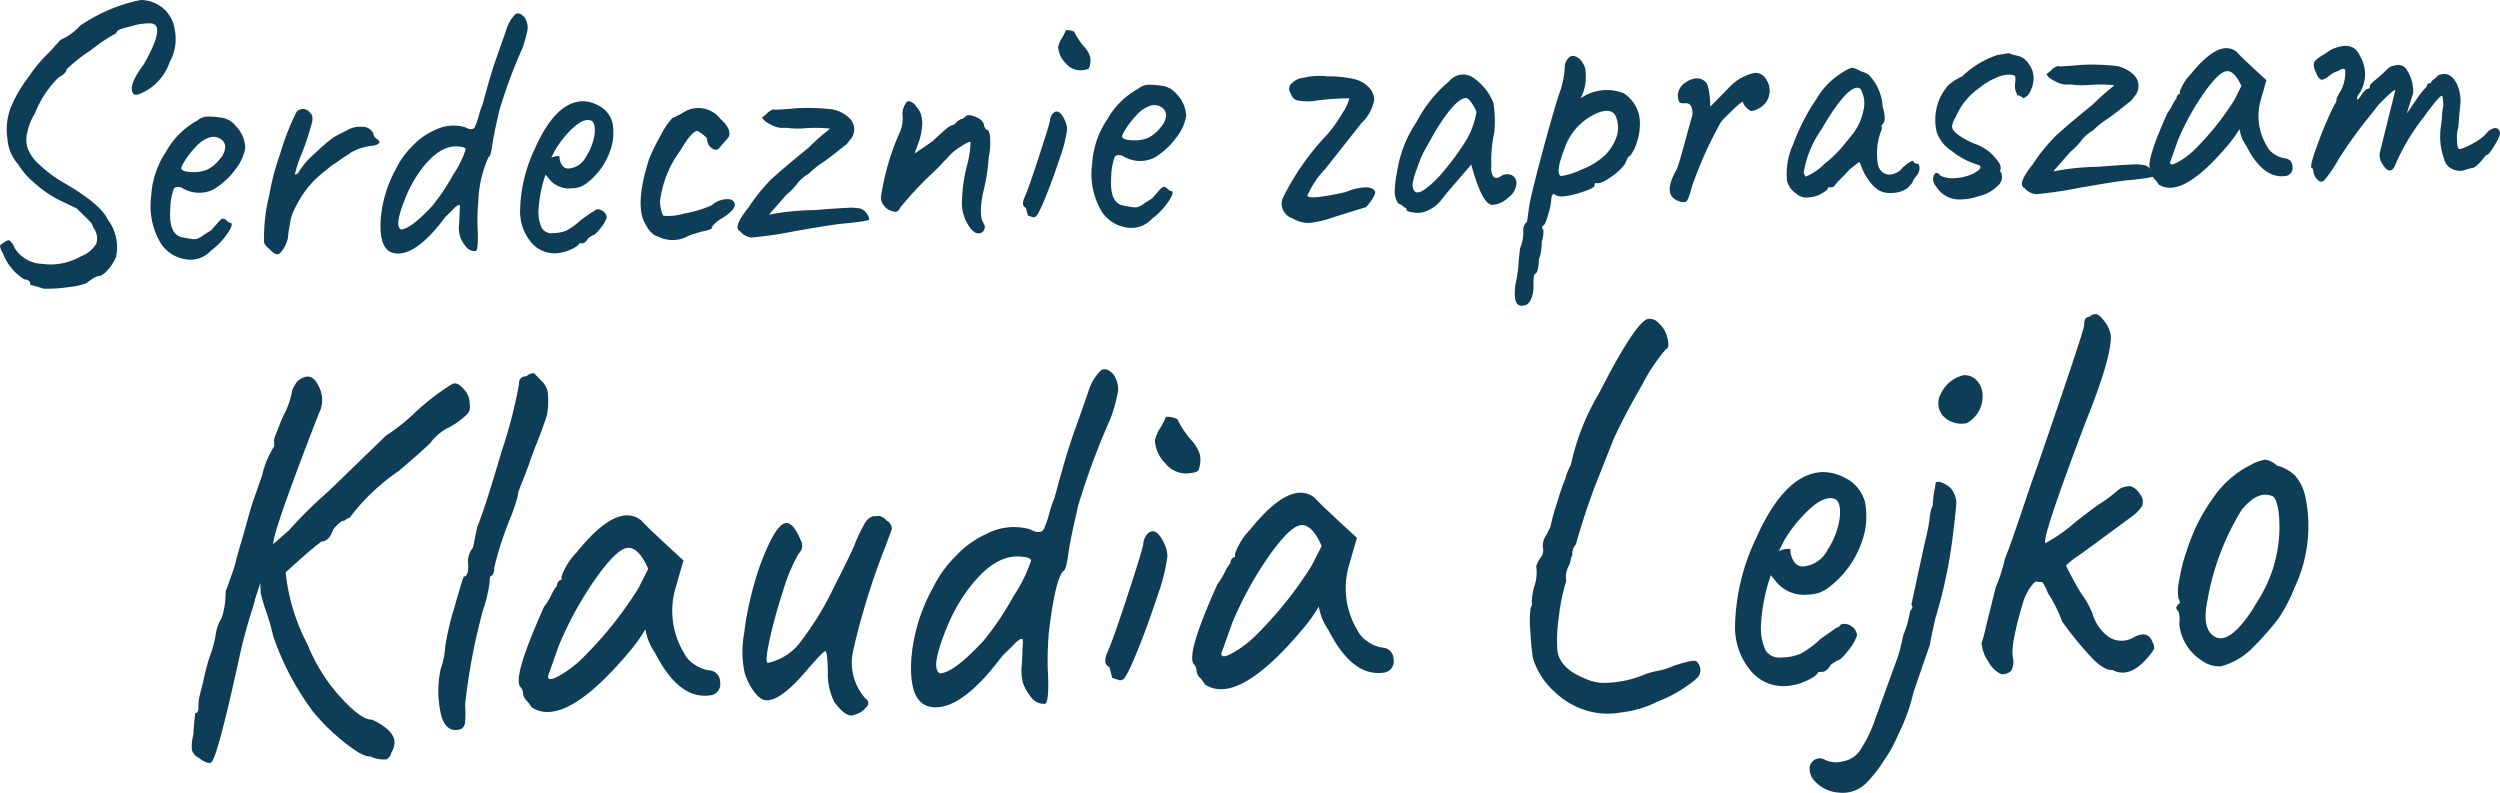 <svg xmlns="http://www.w3.org/2000/svg" width="156.298" height="49.562" viewBox="0 0 156.298 49.562"><defs><style>.a{fill:#0e3d57;}</style></defs><g transform="translate(-732 -593.562)"><g transform="translate(732 643.123)"><path class="a" d="M8.788-49.562a2.215,2.215,0,0,1,1.41.516,2.131,2.131,0,0,1,.724,1.331,2.946,2.946,0,0,1-.32,2.049,3.251,3.251,0,0,1-1.961,2.009c-.142.037-.243.025-.3-.037q-.385-.467.649-1.845,1.384-2.445.476-2.559a3.518,3.518,0,0,0-1.193.16c-.636.149-.95.265-.948.344l-.082.123a10.465,10.465,0,0,0-1.563,1.048,10.293,10.293,0,0,0-1.513,1.191c-.025.176-.184.341-.481.495a6.377,6.377,0,0,0-1.5,2.258,3.65,3.65,0,0,0-.479,1.2,1.728,1.728,0,0,0,.035,1.019,2.553,2.553,0,0,0,.7.972,8.034,8.034,0,0,0,1.441,1.091Q6.3-36.813,6.747-35.82a2.857,2.857,0,0,1,.51,2.309,2.85,2.85,0,0,1-.513.821c-.235.272-.44.4-.612.393a1.32,1.32,0,0,0-.395.193c-.132.092-.24.171-.324.238a3.463,3.463,0,0,1-1.019.239,9.238,9.238,0,0,1-1.648.116l-.871-.259a.2.2,0,0,0-.051-.214.465.465,0,0,0-.306-.109A3.343,3.343,0,0,1,.169-33.751,1.026,1.026,0,0,1,0-34.19c.013-.056.1-.126.252-.211.154-.117.271-.158.352-.121a1.029,1.029,0,0,1,.305.457,2.107,2.107,0,0,0,1.719,1,3.817,3.817,0,0,0,2.425-.466,1.952,1.952,0,0,0,.964-.788,1.1,1.1,0,0,0-.185-1.013.741.741,0,0,0-.207-.376c-.267-.28-.551-.557-.847-.835-.322-.15-.7-.328-1.13-.538a6.756,6.756,0,0,1-1.438-.995,4.625,4.625,0,0,1-1.066-1.2,2.652,2.652,0,0,1-.68-1.62A3.829,3.829,0,0,1,.7-42.909a8.569,8.569,0,0,1,1.082-1.835A8.952,8.952,0,0,1,3.09-46.3l.666-.741a1.382,1.382,0,0,1,.232-.128A3.417,3.417,0,0,0,5-47.946a10.282,10.282,0,0,1,3.789-1.615"/><path class="a" d="M13.007-38.982a2.315,2.315,0,0,0,.725-.624,1.24,1.24,0,0,0,.352-.768.615.615,0,0,0-.319-.516.812.812,0,0,0-.715-.06,2.037,2.037,0,0,0-.822.579,5.639,5.639,0,0,0-.683.875c-.178.285-.244.452-.2.5q.093.189.7.193a2.131,2.131,0,0,0,.964-.177m.1,3.871a.259.259,0,0,1,.063-.039.087.087,0,0,0,.041-.025c.023-.017.033-.033.032-.048.1-.1.219-.236.365-.409s.252-.261.325-.263a.333.333,0,0,1,.229.112,1.154,1.154,0,0,0,.169.139c.23-.008.2.2-.077.627A4.5,4.5,0,0,1,13.2-33.9a1.739,1.739,0,0,1-1.611.547,2.246,2.246,0,0,1-1.534-.992,4.566,4.566,0,0,1-.6-2.978,5.542,5.542,0,0,1,.942-2.778,4.914,4.914,0,0,1,1.943-1.925,1.078,1.078,0,0,1,.551-.246,5.046,5.046,0,0,1,.877.055,1.394,1.394,0,0,1,.98.542,2.028,2.028,0,0,1,.586,1.372,3.011,3.011,0,0,1-.624,1.34,4.626,4.626,0,0,1-1.362,1.245,2.016,2.016,0,0,1-1.968-.1q-.394-.153-.525.089a3.876,3.876,0,0,0-.208,1.207q-.12,1.661.773,1.8c.058.015.145.031.261.052s.191.033.228.04a1.683,1.683,0,0,0,.185.017.589.589,0,0,0,.215-.019,1.145,1.145,0,0,0,.329-.166c.1-.075.185-.131.24-.164.115-.069.189-.115.224-.14"/><path class="a" d="M17.721-34.009q-.215.344-.387.35c-.115,0-.292-.119-.53-.367a.965.965,0,0,1-.293-.35,10.992,10.992,0,0,1,.329-3.009,14.592,14.592,0,0,1,.671-2.54,15.588,15.588,0,0,1,1.032-2.649.542.542,0,0,1,.845.067c.148.123.186.337.108.644a18.684,18.684,0,0,1-.636,1.928,5.615,5.615,0,0,0-.421,1.3.392.392,0,0,0,.191-.1,5.128,5.128,0,0,1,1.112-1.285,10.376,10.376,0,0,1,1.124-.962c.152-.092.319-.182.5-.268s.279-.138.308-.154a1.573,1.573,0,0,1,.994-.226.726.726,0,0,1,.673.409.433.433,0,0,0,.272.374l.114.141c0,.143-.181.234-.554.27a3.41,3.41,0,0,0-1.236.413,3.018,3.018,0,0,1-.35.241,4,4,0,0,0-.358.24c-.064.049-.172.125-.328.226a3.718,3.718,0,0,0-.348.252c-.076.067-.178.15-.305.25s-.234.192-.325.275-.189.174-.3.274A6.5,6.5,0,0,0,18.423-36.5a2.408,2.408,0,0,0-.282.886,5.792,5.792,0,0,0-.132.879,2.134,2.134,0,0,1-.288.729"/><path class="a" d="M29.115-40.221c0-.1-.144-.155-.418-.178q-1.257-.148-2.513,1.644a7.524,7.524,0,0,0-.853,1.611q-.7,1.727-.259,1.928.6-.021,1.939-1.457a13.186,13.186,0,0,0,1.335-1.987,6.329,6.329,0,0,0,.769-1.561m.779,3.331a13.6,13.6,0,0,0-.025,1.8c.028.814-.024,1.223-.151,1.228a.712.712,0,0,1-.616-.315,2.16,2.16,0,0,1-.344-.612,2.183,2.183,0,0,1-.051-.837l.05-1.106a.186.186,0,0,1-.087-.009c-.014-.007-.061.019-.138.078a1.1,1.1,0,0,0-.179.161,2.835,2.835,0,0,1-.217.223c-.106.1-.2.191-.284.274q-1.816,2.436-3.117,2.287-1.061-.108-.934-2.126a7.749,7.749,0,0,1,.95-3.15,5.2,5.2,0,0,1,1.02-1.426,4.278,4.278,0,0,1,1.36-.982,2.612,2.612,0,0,1,1.937-.209c.364.2.586.157.663-.119a4.168,4.168,0,0,0,.2-.6,5.159,5.159,0,0,1,.237-.69q.5-1.888.892-2.993t.611-1.735a2.143,2.143,0,0,1,.561-.93c.162-.1.347-.036.558.2a1.173,1.173,0,0,1,.2.714,6.99,6.99,0,0,1-.347,1.259,31.875,31.875,0,0,0-1.443,3.91q-.018.12-.18.81c-.1.459-.191.914-.254,1.364s-.139.676-.226.678a7.442,7.442,0,0,0-.639,2.852"/><path class="a" d="M34.978-39.771a.943.943,0,0,0,.169.547.457.457,0,0,0,.4.2,1.348,1.348,0,0,0,1.1-.757,3.454,3.454,0,0,0,.526-1.385Q37.241-41.813,37-42q-.526-.269-1.445.7a6.477,6.477,0,0,0-.826,1.084l-.265.512A1.1,1.1,0,0,1,34.8-39.8c.114-.013.173,0,.174.029m-.867,1.133a8.013,8.013,0,0,0-.442,2.293,2.27,2.27,0,0,0,.22,1.059.718.718,0,0,0,.7.3,2.239,2.239,0,0,0,.826-.159,4.154,4.154,0,0,0,.906-.667l.716-.5a.235.235,0,0,0,.17-.125.443.443,0,0,1,.455.057.5.5,0,0,1,.274.423,2.021,2.021,0,0,1-.367.634c-.223.3-.389.454-.505.474a3.051,3.051,0,0,0-.315.2h.022c-.124.2-.249.3-.379.3l-.172,0c-.054.13-.239.263-.559.4a2.5,2.5,0,0,1-.911.223,1.892,1.892,0,0,1-1.589-.749,3.011,3.011,0,0,1-.64-1.983,9.375,9.375,0,0,1,.929-3.82q1.284-2.9,2.967-2.954a2.078,2.078,0,0,1,.935.232,1.689,1.689,0,0,1,.944,1.119,3.363,3.363,0,0,1,0,1.224,4.312,4.312,0,0,1-1.682,2.6,1.479,1.479,0,0,1-.856.267,1.591,1.591,0,0,1-1.488-.668Z"/><path class="a" d="M44.479-35.246l-.342.107a4.254,4.254,0,0,0-.662.177,3.243,3.243,0,0,0-.7.277,2.05,2.05,0,0,1-1.645-.088.708.708,0,0,1-.352-.2,1.34,1.34,0,0,1-.36-.469q-.816-1.17.181-4.227a12.229,12.229,0,0,1,.738-1.476,4.108,4.108,0,0,1,.709-1.042,4.952,4.952,0,0,0,.786-.411,1.742,1.742,0,0,1,2.195.453q.691.624.555,1.085c0,.032-.037.089-.114.172s-.232.263-.466.542c-.111.165-.263.189-.461.077a.7.7,0,0,1-.333-.6c-.036-.11-.234-.28-.6-.508-.244.009-.6.413-1.062,1.211a6.707,6.707,0,0,0-1.24,2.9,1.5,1.5,0,0,0,0,.683,1.218,1.218,0,0,0,.169.511,3.493,3.493,0,0,0,1.312-.141,7.326,7.326,0,0,0,1.709-.513,1.464,1.464,0,0,1,1.153-.374c.233.088.325.232.274.433s-.305.447-.764.735-.685.518-.677.694"/><path class="a" d="M50.849-36.421c1.032-.084,1.723-.13,2.068-.142a3.01,3.01,0,0,1,.918.053.81.81,0,0,1,.379.335c.114.172.151.3.11.38a3.061,3.061,0,0,0-.323.059c-.371.06-.787.111-1.245.15s-1.474.2-3.051.475a25.352,25.352,0,0,1-2.716.4,1.063,1.063,0,0,1-.713-.385q-.507-.222.53-1.505a10.888,10.888,0,0,1,1.4-1.738q.62-.583,2.34-1.986c.39-.381.7-.66.912-.833s.36-.3.43-.363a8.673,8.673,0,0,0-1.6-.019,4.948,4.948,0,0,1-1.123-.033l-.322.01a1.684,1.684,0,0,1-.689-.229c-.315-.156-.481-.307-.5-.45a.954.954,0,0,0,.336-.276c.238-.183.388-.244.447-.182q.645-.021,1.335-.093a13.2,13.2,0,0,1,2.323.077,2.184,2.184,0,0,1,1,.531.963.963,0,0,1,.025,1.39c-.152.213-.249.319-.291.321q-.8.651-1.326,1.028a5.3,5.3,0,0,0-.946.752,2.588,2.588,0,0,0-.651.525,3.944,3.944,0,0,1-.752.794l-1.08,1.235a15.808,15.808,0,0,1,2.775-.285"/><path class="a" d="M61.645-41.463c.174-.005.259.224.262.687a4.412,4.412,0,0,1-.095,1.058,11.511,11.511,0,0,1-.262,1.832q-.438,1.767-.03,2.328a.423.423,0,0,1,0,.384.377.377,0,0,1-.369.2c-.187.007-.4-.173-.633-.542a2.583,2.583,0,0,1-.38-1.33,10.211,10.211,0,0,1,.29-2.264,6.385,6.385,0,0,0,.251-1.567c-.046-.055-.265.049-.66.31a3.264,3.264,0,0,0-.84.735,3.222,3.222,0,0,0-.3.311c-.174.189-.471.483-.9.881A22.81,22.81,0,0,0,56.3-36.606c-.118.277-.3.355-.552.235a.855.855,0,0,1-.463-.309.859.859,0,0,1-.212-.532,15.238,15.238,0,0,1,1.178-4.069,2.19,2.19,0,0,0,.182-1,1.186,1.186,0,0,1,.189-.811.207.207,0,0,1,.3-.117.743.743,0,0,1,.377.335q.606.6.181,2.08l-.3.826q.022,0,1.077-.732c.155-.134.328-.291.523-.473q.587-.547.726-.554c.094,0,.209-.086.349-.251l.191-.127a.485.485,0,0,0,.317-.177c.111-.116.331-.1.658.038s.5.331.506.571Z"/><path class="a" d="M66.638-47.676a1.042,1.042,0,0,1,.522.1,4.079,4.079,0,0,0,.58.891,1.674,1.674,0,0,1,.422.705,1.364,1.364,0,0,1-.072.675q-.093.123-.569.14a1.2,1.2,0,0,1-.911-.462,1.558,1.558,0,0,1-.455-1,1.631,1.631,0,0,1,.24-.56,2.81,2.81,0,0,0,.243-.488M64.264-36.082l-.122-.476a.332.332,0,0,1-.179-.2.835.835,0,0,1,.052-.374q.261-.562.906-2.537T65.643-42a.721.721,0,0,1,.2-.487c.236-.216.471-.087.7.384a1.43,1.43,0,0,1,.172.619A8.037,8.037,0,0,1,66.3-39.8q-.489,1.479-.957,2.623c-.312.763-.52,1.152-.62,1.172a.274.274,0,0,1-.129.028Z"/><path class="a" d="M71.829-40.967a2.3,2.3,0,0,0,.725-.624,1.24,1.24,0,0,0,.352-.768.618.618,0,0,0-.319-.517.815.815,0,0,0-.715-.059,2.033,2.033,0,0,0-.823.579,5.734,5.734,0,0,0-.682.874c-.178.286-.244.453-.2.5q.094.189.7.192a2.137,2.137,0,0,0,.965-.176m.1,3.87a.211.211,0,0,1,.063-.038.087.087,0,0,0,.041-.025c.022-.017.033-.034.031-.049q.147-.15.366-.408c.144-.173.252-.261.325-.263a.333.333,0,0,1,.229.112,1.226,1.226,0,0,0,.168.139q.343-.012-.077.626a4.463,4.463,0,0,1-1.052,1.114,1.738,1.738,0,0,1-1.611.546,2.245,2.245,0,0,1-1.535-.991,4.561,4.561,0,0,1-.6-2.978,5.53,5.53,0,0,1,.941-2.779,4.928,4.928,0,0,1,1.942-1.924,1.082,1.082,0,0,1,.553-.246,5.047,5.047,0,0,1,.877.055,1.4,1.4,0,0,1,.979.542,2.022,2.022,0,0,1,.587,1.371,3,3,0,0,1-.626,1.341,4.606,4.606,0,0,1-1.36,1.245,2.021,2.021,0,0,1-1.968-.1c-.263-.1-.438-.073-.526.089a3.939,3.939,0,0,0-.208,1.207q-.119,1.66.774,1.8c.058.015.145.031.26.051l.23.041a1.43,1.43,0,0,0,.182.016.589.589,0,0,0,.215-.018,1.124,1.124,0,0,0,.329-.167c.106-.075.187-.13.242-.164.114-.068.188-.114.224-.14"/><path class="a" d="M85.515-44.163a1.155,1.155,0,0,1,.4.839,2.661,2.661,0,0,1-.792,1.453l-2.278,2.883a5.536,5.536,0,0,0-1.11,1.669c.093.174.839.107,2.239-.2a.933.933,0,0,1,.149-.029,3.5,3.5,0,0,1,1.307-.3c.33.013.515.123.551.329a1.748,1.748,0,0,1-.305.575c-.178.253-.3.374-.352.359q-.9.271-1.935.6a6.945,6.945,0,0,1-1.52.363,1.964,1.964,0,0,1-1.058-.287.966.966,0,0,1-.643-1.2,15.814,15.814,0,0,1,2.819-4.053,9.446,9.446,0,0,0,.979-1.389,2.71,2.71,0,0,0,.393-.863,17.673,17.673,0,0,0-1.961.126,3.569,3.569,0,0,1-1.285.007.574.574,0,0,1-.414-.443.451.451,0,0,1,.1-.662A1.134,1.134,0,0,1,81.5-44.7a4.139,4.139,0,0,1,1.486-.086,7.187,7.187,0,0,1,1.69.171,1.83,1.83,0,0,1,.835.451"/><path class="a" d="M88.311-38.045c.02.56.282.662.788.31a7.023,7.023,0,0,0,1.233-1.218,14.9,14.9,0,0,0,1.28-1.758,4.873,4.873,0,0,0,.694-1.858,2.43,2.43,0,0,0-.3-.554c-.135-.2-.254-.3-.356-.312q-.669.022-1.957,2.154l-.672,1.2A7.045,7.045,0,0,0,88.6-39.05a4.765,4.765,0,0,0-.291,1.005m5.522-.5a.7.7,0,0,1,.645-.082.537.537,0,0,1,.331.541,1.171,1.171,0,0,1-.5.868,1.636,1.636,0,0,1-.989.466q-.646.021-1.337-2.523-1.7,1.979-1.745,2.05a2.32,2.32,0,0,1-1.157.9,1.463,1.463,0,0,1-.71.048q-.435-.057-.438-.166a.271.271,0,0,0-.016-.119.213.213,0,0,0-.1-.009,1.007,1.007,0,0,0-.4-.274,1.342,1.342,0,0,1-.218-.712,6.575,6.575,0,0,1,.151-1.276A7.458,7.458,0,0,1,88.539-41.9,8.462,8.462,0,0,1,90.6-44.479a1.115,1.115,0,0,1,1.548-.195,3.452,3.452,0,0,1,1.217,1.541,7.481,7.481,0,0,1,.062,1.821,8.328,8.328,0,0,0-.187,2.141.958.958,0,0,0,.118.644q.147.188.475-.016"/><path class="a" d="M100.969-42.382c-.214-.3-.589-.332-1.129-.1A3.69,3.69,0,0,0,97.8-40.236q-.594,1.531-.2,1.685a4.822,4.822,0,0,0,1.292-.414,4.489,4.489,0,0,0,1.459-.9,3.021,3.021,0,0,0,.718-1.152,1.787,1.787,0,0,0-.1-1.364m-5.5,6.686.121-.868q.087-.649.736-3.095t1.12-3.948a5.55,5.55,0,0,0,.388-1.907.869.869,0,0,1,.224-.416c.168-.2.4-.181.693.049a.938.938,0,0,1,.192.246,1.2,1.2,0,0,1,.164.354,3.613,3.613,0,0,1,.033.682,2.806,2.806,0,0,1-.326,1.186,2.873,2.873,0,0,1,2.7-.319,2.223,2.223,0,0,1,1.007,2.017,3.1,3.1,0,0,1-.192,1.05,2.384,2.384,0,0,1-.413.842c-.085,0-.195.174-.327.514a3.47,3.47,0,0,1-.9.833c-.423.295-.723.413-.895.356-.073,0-.107.05-.1.146,0,.113-.261.253-.795.423a4.923,4.923,0,0,1-1.19.268.8.8,0,0,1-.588-.172.55.55,0,0,0-.137.377,4.171,4.171,0,0,1-.187.905c-.128.469-.235.7-.322.707a.168.168,0,0,0,.01.264,1.631,1.631,0,0,1-.1.747A3.026,3.026,0,0,1,96.2-33.3a2.144,2.144,0,0,1-.056.565c-.046.185-.1.279-.155.281-.083.035-.123.26-.116.676a2.015,2.015,0,0,1-.173.965c-.121.228-.268.345-.439.35-.016,0-.047.007-.1.017a.184.184,0,0,1-.118-.009c-.32-.07-.415-.537-.285-1.407a7.257,7.257,0,0,0,.189-1.4l.082-.77a2.367,2.367,0,0,0,.2-1.134.706.706,0,0,1,.241-.536"/><path class="a" d="M108.14-44.135A3.081,3.081,0,0,1,109.675-45a.756.756,0,0,1,.759.43,1.237,1.237,0,0,1,0,1.367,1.286,1.286,0,0,1-.483.424,1.214,1.214,0,0,1-.426.158c-.085,0-.2-.066-.33-.2a.777.777,0,0,1-.227-.353c0-.079-.2.067-.591.441s-.648.633-.773.781a24.82,24.82,0,0,0-1.629,3.509,6.521,6.521,0,0,0-.236.7c-.142.5-.254.769-.34.8a.656.656,0,0,1-.411-.034q-1.113-.345-.155-2.01.138-.339.523-1.755t.445-1.587a1.091,1.091,0,0,0-.063-.573.363.363,0,0,0-.353-.205,1.126,1.126,0,0,1-.3-.014c-.114-.011-.178-.177-.188-.5a1.032,1.032,0,0,1,.47-.783c.505-.322.917-.342,1.227-.066q.29.207.335,1.572,1.084-1.092,1.211-1.24"/><path class="a" d="M116.419-43.79c-.063-.175-.139-.268-.225-.281q-.741-.119-2.33,2.621a6.417,6.417,0,0,0-1.1,2.7l.115.235a3.528,3.528,0,0,0,1.184-.8,7.092,7.092,0,0,0,1.19-1.156l.6-.739a3.53,3.53,0,0,0,.634-1.4,1.754,1.754,0,0,0-.073-1.185m-.635-1.538a2.006,2.006,0,0,1,.591.244,1.455,1.455,0,0,1,.459.2A3.109,3.109,0,0,1,117.7-42.9c.161.54.174.891.036,1.055a1.567,1.567,0,0,0-.113.171c-.008.016,0,.04.033.071a.841.841,0,0,1-.094.339,4.051,4.051,0,0,0-.15,2.02.789.789,0,0,0,.637.6,1.113,1.113,0,0,0,.924-.462c.432-.366.652-.478.657-.334a.29.29,0,0,0,.209.112.144.144,0,0,1,.143.092.754.754,0,0,1-.109.6c-.208.247-.309.41-.307.489q-.1.125-.312.347a1.71,1.71,0,0,1-.973.3,1.407,1.407,0,0,1-.914-.222,2.631,2.631,0,0,1-.615-.686,2.868,2.868,0,0,1-.395-.8l-.117-.234-.609.475c-.124.149-.292.326-.5.532a4,4,0,0,0-.408.446.274.274,0,0,1-.22.139l-.215.007c0,.113-.134.241-.408.386a1.737,1.737,0,0,1-.737.229.978.978,0,0,1-.852-.235,1.365,1.365,0,0,1-.564-.772,4.391,4.391,0,0,1,.374-2.291,13.137,13.137,0,0,1,1.45-2.831,4.742,4.742,0,0,1,1.658-1.688,2.1,2.1,0,0,1,.574-.283"/><path class="a" d="M125.6-46.235a2.109,2.109,0,0,0,.5.152,1.118,1.118,0,0,1,.74.526,1.45,1.45,0,0,1,.3.926,1.939,1.939,0,0,1-.221.811.734.734,0,0,1-.473.411c.087,0,0-.071-.265-.207l-.063.05a.577.577,0,0,0-.084-.248,1.135,1.135,0,0,1-.05-.551,1.3,1.3,0,0,0,0-.443.66.66,0,0,0-.317-.085,1.866,1.866,0,0,0-.846.184,4.148,4.148,0,0,0-1.111.673,4.142,4.142,0,0,0-1.43,1.775,1.386,1.386,0,0,0-.239.608q.015.456,1.374,1.069a2.9,2.9,0,0,1,1.621,1.3c.064.191.061.326-.009.409.016.015.03.031.046.045a.691.691,0,0,1-.175.882,2.371,2.371,0,0,1-1.2.652,3.4,3.4,0,0,1-1.052.2,1.688,1.688,0,0,1-1.6-.81.659.659,0,0,1-.142-.7c.1-.2.235-.195.4.021a1.649,1.649,0,0,0,.89.163,3.041,3.041,0,0,0,1.157-.279c.454-.239.576-.419.37-.54a4.707,4.707,0,0,1-1.68-.867,2.278,2.278,0,0,1-.959-1.2,3.294,3.294,0,0,1,.721-2.927,3.86,3.86,0,0,1,.824-.531l0,.024a5.888,5.888,0,0,1,2.22-1.371c.43-.077.68-.118.753-.121"/><path class="a" d="M131.147-39.131c1.032-.082,1.723-.129,2.068-.141a3.083,3.083,0,0,1,.917.052.8.8,0,0,1,.38.336c.114.172.151.3.109.379-.029,0-.135.021-.323.06-.371.061-.786.11-1.244.15s-1.476.2-3.051.475a24.918,24.918,0,0,1-2.716.4,1.065,1.065,0,0,1-.715-.384q-.5-.222.531-1.506a10.911,10.911,0,0,1,1.4-1.736q.616-.585,2.34-1.987c.389-.381.7-.659.911-.833s.361-.3.43-.364a8.825,8.825,0,0,0-1.6-.018,4.923,4.923,0,0,1-1.123-.034l-.323.011a1.7,1.7,0,0,1-.688-.228c-.315-.156-.482-.308-.5-.451a.976.976,0,0,0,.336-.276c.238-.183.387-.244.444-.182.433-.015.877-.046,1.337-.093a12.994,12.994,0,0,1,2.323.077,2.19,2.19,0,0,1,1,.53.967.967,0,0,1,.025,1.39q-.228.321-.292.322-.8.651-1.326,1.027a5.325,5.325,0,0,0-.945.752,2.548,2.548,0,0,0-.651.527,4,4,0,0,1-.752.793l-1.08,1.236a15.841,15.841,0,0,1,2.775-.287"/><path class="a" d="M140.13-44.184c-.281-.63-.58-.938-.9-.928s-.783.446-1.4,1.307a15.823,15.823,0,0,0-1.669,3.017l-.493,1.385c.006.176.189.157.548-.054a4.752,4.752,0,0,0,.9-.666,17.06,17.06,0,0,0,2.57-3.181Zm-5.4,5.855a.465.465,0,0,1-.153-.3.485.485,0,0,0-.118-.3q-.379-.4,1.045-3.561a3.032,3.032,0,0,0,.318-.515,1.914,1.914,0,0,1,.255-.416.3.3,0,0,1,.06-.183.187.187,0,0,1,.148-.088l-.006-.143a2.972,2.972,0,0,1,.677-1.078q1.824-2.27,2.891-1.394.134.188,1.848,1.761l-.346,1.211a3.627,3.627,0,0,0,.379,2.914,1.224,1.224,0,0,0,.447.487,1.464,1.464,0,0,0,.658.267.517.517,0,0,1,.493.535.5.5,0,0,1-.369.563q-1.44.265-2.525-1.881a2.486,2.486,0,0,1-.423-1.041,7.245,7.245,0,0,1-.661.934q-2.927,3.5-4.4,2.523a1.236,1.236,0,0,0-.213-.294"/><path class="a" d="M154.527-39.057l-.47.136a.989.989,0,0,1-.705-.059.881.881,0,0,1-.548-.641,4.11,4.11,0,0,1-.2-2.033c.022-.16.045-.338.067-.529a3.865,3.865,0,0,1,.083-.771q-.021-.622-.085-.621-.174.006-1.1,1.285a13.31,13.31,0,0,0-1.819,3.035.575.575,0,0,1-.121.219q-.312.4-.748-.38a.933.933,0,0,1-.1-.574q.017-.094.97-3.918c0-.112-.356.189-1.051.9q-.083.125-.58.74a27.842,27.842,0,0,0-1.948,2.716,7.635,7.635,0,0,1-.864,1.265q-.22.2-.445-.07a.845.845,0,0,1-.232-.484c0-.145-.043-.215-.115-.212q-.134-.138.441-1.658a22.134,22.134,0,0,1,1-2.324.415.415,0,0,0,.117-.339,3.013,3.013,0,0,1,.286-.538,2.445,2.445,0,0,0,.258-1.281.187.187,0,0,0-.142-.066.24.24,0,0,0-.129.04,1.2,1.2,0,0,1-.158.089,2.287,2.287,0,0,0-.4.181q-.481.4-.657.371c-.115-.02-.24-.192-.373-.515s-.137-.547-.011-.672a1.816,1.816,0,0,1,.39-.3c.132-.076.278-.169.431-.278a1.424,1.424,0,0,1,.423-.218q1.153-.423,1.551.5a2.2,2.2,0,0,1-.132,2.475c-.053.13-.066.211-.036.241s.125-.072.282-.31.294-.357.408-.361c.072,0,.106-.075.1-.219l.207-.223a9.887,9.887,0,0,0,.9-.8.734.734,0,0,1,.426-.2.637.637,0,0,1,.809.32,2.589,2.589,0,0,1,.37,1.367l-.409,1.31.741-1.081a4.574,4.574,0,0,1,.5-.593c.024-.144.08-.218.166-.221h.043c.057,0,.086-.035.084-.1a1.061,1.061,0,0,1,.126-.124c.168-.117.259-.2.27-.25q.765-.361,1.2.511a2.642,2.642,0,0,1,.234,1.144q-.048.433-.142,1.588a1.771,1.771,0,0,0-.084.663,3.286,3.286,0,0,0,.037.489c.005.128.064.191.18.187a3.83,3.83,0,0,0,.84-.377,3,3,0,0,0,.79-.6.821.821,0,0,1,.516-.329c.166-.014.273.074.323.265.046.094-.058.354-.309.777s-.428.639-.527.643c-.029,0-.078.05-.148.148q-.514.666-.776.673"/><path class="a" d="M12.206-4.981c.142,0,.207-.124.2-.36a2.636,2.636,0,0,1,.069-.693c.055-.226.126-.511.216-.852a14.787,14.787,0,0,1,.4-1.567,6.854,6.854,0,0,0,.405-1.5,2.415,2.415,0,0,1,.36-.959,5.216,5.216,0,0,0,.25-1.664c.369-1,.582-1.622.634-1.859s.152-.6.3-1.093.291-1,.435-1.531.277-.973.4-1.315.291-.833.512-1.468a5.567,5.567,0,0,1,.759-1.816l-.013-.372a1.028,1.028,0,0,1,.095-.341c.064-.159.153-.381.265-.667s.216-.519.311-.7a5.112,5.112,0,0,0,.468-1.433,2.573,2.573,0,0,1,.317-.553q.858-.7,1.316.278a1.8,1.8,0,0,1,.028,1.737q-2.883,7.427-2.854,8.167l1-.877a26.258,26.258,0,0,1,2.444-2.415l3.619-3.5A12.08,12.08,0,0,0,25.769-23.6a15,15,0,0,1,2.485-1.943c.221-.12.466-.015.741.313a1.287,1.287,0,0,1,.368.934.715.715,0,0,1-.118.593,5.009,5.009,0,0,1-1.186.87,3.079,3.079,0,0,0-1.165.983q-.827.774-1.95,1.722a13.138,13.138,0,0,0-3.092,2.942.4.4,0,0,0-.224.108A.258.258,0,0,1,21.4-17a2.469,2.469,0,0,0-.558.525c-.187.522-.431.776-.736.766q-.683.495-2.246,1.933a12.364,12.364,0,0,0,1.368,4.511,11.085,11.085,0,0,0,1.9,3.111q1.417,1.606,2.118,1.584a3.352,3.352,0,0,1,.775.445q1,.708.449,1.606a.673.673,0,0,1-.3.433,2.025,2.025,0,0,1-1.026-.186c-.323.032-.889-.285-1.706-.954A12.477,12.477,0,0,1,19.556-5.09a17.237,17.237,0,0,1-2.468-4.678c-.119-.512-.272-1.055-.464-1.623a8.838,8.838,0,0,1-.325-1.087l-.024-.639-.33,1.024c0,.02-.044.193-.134.51a31.365,31.365,0,0,0-.866,3.2q-1.34,6.124-1.723,6.475c-.138.116-.406.024-.8-.279a.819.819,0,0,1-.427-.49,2.881,2.881,0,0,1,.1-.984c0-.157.03-.6.11-1.322"/><path class="a" d="M29.572-15.324l.262-1.291q.45-1.059,1.539-4.762a29.639,29.639,0,0,0,1.076-4.174c-.012-.313.147-.477.472-.489a.613.613,0,0,1,.478-.183l.5.524a1.236,1.236,0,0,1,.364.9,5.6,5.6,0,0,1-.006.758c-.017.125-.03.239-.045.339a3.126,3.126,0,0,1-.138.462c-.076.2-.138.389-.194.547s-.169.449-.337.873-.3.782-.4,1.077-.219.608-.349.94-.233.593-.308.787a1.4,1.4,0,0,0-.108.358.866.866,0,0,1-.039.221c-.028.1-.069.238-.124.409s-.128.383-.221.633a22.64,22.64,0,0,0-1.1,3.331.718.718,0,0,1-.135.493c-.1,0-.148.1-.142.273l0,.1a8.87,8.87,0,0,1-.427,1.805,38.226,38.226,0,0,0-1.11,5.862,8.6,8.6,0,0,1-.006,1.168.552.552,0,0,1-.244.378c-.582.2-.989-.057-1.226-.77a6.51,6.51,0,0,1-.055-2.97,5.165,5.165,0,0,0,.286-1.429,17.058,17.058,0,0,1,.543-2.329c.318-1.126.521-1.8.615-2.029.2-.006.3-.259.278-.753a1.376,1.376,0,0,1,.3-1.059"/><path class="a" d="M40.527-14q-.591-1.331-1.258-1.311T37.3-13.475a22.274,22.274,0,0,0-2.352,4.251l-.692,1.949c.007.248.267.222.771-.079a6.463,6.463,0,0,0,1.261-.935,23.972,23.972,0,0,0,3.617-4.48ZM32.921-5.762a.668.668,0,0,1-.214-.433.663.663,0,0,0-.167-.413q-.532-.556,1.473-5.015a4.5,4.5,0,0,0,.449-.725,2.566,2.566,0,0,1,.358-.587.413.413,0,0,1,.081-.255.265.265,0,0,1,.21-.126l-.006-.2a4.14,4.14,0,0,1,.952-1.518Q38.624-18.226,40.124-17q.19.264,2.606,2.479l-.491,1.705a5.1,5.1,0,0,0,.535,4.1,1.72,1.72,0,0,0,.63.686,2.032,2.032,0,0,0,.925.375.731.731,0,0,1,.694.751.7.7,0,0,1-.519.8q-2.025.372-3.554-2.648a3.5,3.5,0,0,1-.6-1.468,9.874,9.874,0,0,1-.93,1.317Q35.3-3.967,33.22-5.351a1.69,1.69,0,0,0-.3-.411"/><path class="a" d="M47.154-13.064a15.308,15.308,0,0,1,1-2.65c.378-.756.716-1.138,1.01-1.149s.593.351.9,1.084a.661.661,0,0,1-.124.817,10.737,10.737,0,0,0-.984,2.343,31.366,31.366,0,0,0-.852,3.1q-.3,1.41-.089,1.4a3.452,3.452,0,0,0,2.11-1.421,19.016,19.016,0,0,0,2.029-3.344q1.21-2.372,1.32-2.747a11.689,11.689,0,0,1,.612-1.253.987.987,0,0,1,.49-.405L55-17.3a.863.863,0,0,1,.433.29.566.566,0,0,1,.322.529c-.054.159-.186.513-.389,1.06a44.735,44.735,0,0,0-2.029,6.551,3.355,3.355,0,0,0,.771,2.978q.372.259-.025.626a1.178,1.178,0,0,1-.64.379q-.477.284-1.274-.771a3.872,3.872,0,0,1-.411-1.891q-.029-1.266-.149-1.3T50.407-7.617Q48.8-5.741,47.918-5.78c-.223.008-.468-.152-.732-.48a3.826,3.826,0,0,1-.636-1.26,6.228,6.228,0,0,1-.034-2.4,20.429,20.429,0,0,1,.638-3.146"/><path class="a" d="M64.461-14.507q-.009-.2-.588-.25-1.771-.213-3.54,2.313a10.792,10.792,0,0,0-1.2,2.27c-.651,1.621-.776,2.526-.364,2.712.568-.02,1.475-.7,2.729-2.049a18.668,18.668,0,0,0,1.879-2.8,9.044,9.044,0,0,0,1.084-2.2m1.1,4.689a18.629,18.629,0,0,0-.035,2.533q.059,1.72-.213,1.731A1.009,1.009,0,0,1,64.441-6a3.116,3.116,0,0,1-.485-.861,3.139,3.139,0,0,1-.069-1.18l.069-1.555a.278.278,0,0,1-.124-.014c-.019-.009-.083.027-.193.109a1.623,1.623,0,0,0-.25.226c-.059.071-.161.175-.309.317s-.279.267-.4.384q-2.559,3.428-4.389,3.221-1.493-.153-1.316-3a10.915,10.915,0,0,1,1.338-4.434,7.309,7.309,0,0,1,1.437-2.007,5.963,5.963,0,0,1,1.914-1.382,3.664,3.664,0,0,1,2.728-.294c.513.275.826.22.932-.168a6.425,6.425,0,0,0,.278-.836,7.258,7.258,0,0,1,.331-.974q.7-2.658,1.258-4.212t.859-2.444a3.051,3.051,0,0,1,.789-1.31q.342-.213.787.278a1.626,1.626,0,0,1,.275,1,9.617,9.617,0,0,1-.486,1.774,45.067,45.067,0,0,0-2.034,5.5c-.016.113-.1.494-.25,1.14s-.272,1.288-.36,1.922-.2.95-.319.954q-.522.661-.9,4.015"/><path class="a" d="M72.876-23.5a1.478,1.478,0,0,1,.735.145,5.694,5.694,0,0,0,.816,1.256,2.35,2.35,0,0,1,.6.992,1.888,1.888,0,0,1-.1.948c-.088.117-.356.181-.8.2a1.673,1.673,0,0,1-1.283-.647,2.207,2.207,0,0,1-.641-1.412,2.311,2.311,0,0,1,.34-.791,3.731,3.731,0,0,0,.341-.687M69.536-7.183l-.175-.669a.478.478,0,0,1-.252-.279,1.169,1.169,0,0,1,.074-.525q.367-.792,1.278-3.571t1.014-3.294a1.008,1.008,0,0,1,.281-.684c.331-.3.663-.123.988.541a1.985,1.985,0,0,1,.244.869,11.367,11.367,0,0,1-.589,2.384Q71.712-10.33,71.05-8.72c-.44,1.074-.731,1.622-.872,1.65A.406.406,0,0,1,70-7.029Z"/><path class="a" d="M82.63-15.423q-.588-1.332-1.257-1.311T79.4-14.895a22.341,22.341,0,0,0-2.35,4.25L76.355-8.7c.007.248.267.224.773-.077a6.42,6.42,0,0,0,1.26-.938A24.062,24.062,0,0,0,82-14.189Zm-7.605,8.24a.663.663,0,0,1-.214-.432.672.672,0,0,0-.166-.414q-.534-.558,1.47-5.014a4.524,4.524,0,0,0,.449-.726,2.729,2.729,0,0,1,.36-.587.41.41,0,0,1,.082-.255.262.262,0,0,1,.209-.125l-.006-.2a4.148,4.148,0,0,1,.952-1.518q2.565-3.19,4.066-1.962.189.266,2.607,2.48l-.49,1.7a5.1,5.1,0,0,0,.534,4.1,1.731,1.731,0,0,0,.631.687,2.039,2.039,0,0,0,.923.375.729.729,0,0,1,.693.75.7.7,0,0,1-.519.8q-2.021.369-3.554-2.65a3.515,3.515,0,0,1-.6-1.467,9.591,9.591,0,0,1-.929,1.316q-4.117,4.935-6.2,3.551a1.664,1.664,0,0,0-.3-.411"/><path class="a" d="M98.3-14.908l0,.1c-.041,0-.072.081-.1.239a1.116,1.116,0,0,1-.1.343,1.462,1.462,0,0,0-.18.983,12.221,12.221,0,0,0-.47,2.312,9.342,9.342,0,0,0-.081,2.065q.16,1.1,1.732,1.731a3.047,3.047,0,0,0,1.039.268,6.755,6.755,0,0,0,2.78-.566,5.333,5.333,0,0,1,.781-.2,3.93,3.93,0,0,0,.932-.3c.822-.275,1.3-.37,1.42-.285a.727.727,0,0,1,.209.8q-.079.273-.943.843a8.12,8.12,0,0,1-1.673.867,6.606,6.606,0,0,1-2.258.683,4.65,4.65,0,0,1-2.036-.067,4.868,4.868,0,0,1-2.2-1.258,4.6,4.6,0,0,1-1.314-2.067,17.227,17.227,0,0,1-.169-1.818,5.607,5.607,0,0,1,.031-1.35c.06-.05.081-.162.066-.343a3.706,3.706,0,0,1,.176-1.032,2.593,2.593,0,0,0,.1-1.2,1.941,1.941,0,0,1,.285-.551.709.709,0,0,0,.134-.6,1.136,1.136,0,0,1,.215-.8l.256-.516a12.612,12.612,0,0,1,.421-1.518,13.257,13.257,0,0,1,.539-1.553l0-.067a4.5,4.5,0,0,1,.312-.72,14.9,14.9,0,0,1,1.762-4.483q2.339-4.572,3.1-4.662a.8.8,0,0,1,.677.315,1.765,1.765,0,0,1,.451.692q.238.8-.032.88a11.437,11.437,0,0,0-1.5,2.245q-1.119,1.927-1.8,3.436L99.76-19.276q-.672,1.743-1.239,3.754a.879.879,0,0,0-.223.614"/><path class="a" d="M111.934-15.2a1.338,1.338,0,0,0,.24.771.643.643,0,0,0,.557.284,1.9,1.9,0,0,0,1.543-1.066,4.812,4.812,0,0,0,.74-1.948c.072-.609-.008-1-.236-1.174q-.744-.384-2.035.982a9.038,9.038,0,0,0-1.164,1.523l-.371.721a1.574,1.574,0,0,1,.484-.135c.158-.015.242,0,.242.042m-1.224,1.6a11.277,11.277,0,0,0-.62,3.229,3.223,3.223,0,0,0,.308,1.491,1.021,1.021,0,0,0,.989.423,3.143,3.143,0,0,0,1.163-.224,5.88,5.88,0,0,0,1.272-.937l1.012-.712c.081,0,.161-.059.239-.176a.634.634,0,0,1,.641.081.706.706,0,0,1,.384.595,2.881,2.881,0,0,1-.518.9c-.312.414-.546.637-.708.664a4.407,4.407,0,0,0-.447.287l.03,0c-.171.275-.35.417-.532.423l-.243.008c-.075.182-.335.372-.783.568a3.535,3.535,0,0,1-1.283.312,2.651,2.651,0,0,1-2.238-1.055,4.23,4.23,0,0,1-.9-2.789,13.252,13.252,0,0,1,1.305-5.38q1.809-4.079,4.175-4.158a2.945,2.945,0,0,1,1.321.328,2.377,2.377,0,0,1,1.328,1.575,4.906,4.906,0,0,1,0,1.722,6.067,6.067,0,0,1-2.369,3.661,2.1,2.1,0,0,1-1.2.376,2.253,2.253,0,0,1-2.1-.943Z"/><path class="a" d="M122.75-26.1a1,1,0,0,1,.752.243,1.332,1.332,0,0,1,.44.9,1.891,1.891,0,0,1-1,1.856,1.63,1.63,0,0,1-1.286-.293,1.2,1.2,0,0,1-.3-1.577A2.079,2.079,0,0,1,122.75-26.1M120.672-9.283c-.073.187-.427,1.2-1.051,3.044a11.636,11.636,0,0,1-.946,2.6,8.276,8.276,0,0,1-.888,1.617A8.227,8.227,0,0,1,116.74-.671,2.067,2.067,0,0,1,115-.006a2.242,2.242,0,0,1-1.73-.953c-.2-.445-.179-.777.055-1a.614.614,0,0,1,.785-.091,1.63,1.63,0,0,0,1.144.079,1.6,1.6,0,0,0,1.057-.711,8.555,8.555,0,0,0,.95-1.991q.511-1.4.9-2.478c.26-.719.417-1.147.474-1.283a12.031,12.031,0,0,0,.348-1.4,6.272,6.272,0,0,0,.435-1.534c.156-.14.184-.265.079-.375.486-2.289.791-3.673.9-4.148a11.025,11.025,0,0,0,.246-1.292,2.351,2.351,0,0,1,.189-.783,6.677,6.677,0,0,1,.1-.9c.06-.328.089-.5.089-.527.08-.068.222-.062.427.021a1.521,1.521,0,0,1,.529.353,1.593,1.593,0,0,1,.329.8q.012.338-.252,2.44a30.588,30.588,0,0,1-1.052,4.866c-.211.929-.324,1.47-.339,1.627"/><path class="a" d="M130.619-29.741a.507.507,0,0,1,.39-.181c.161-.006.358.162.594.5a1.758,1.758,0,0,1,.364.882q.045,1.35-1.612,5.458-2.73,7.22-2.481,7.478a9.942,9.942,0,0,0,1.871-1.311c.353-.281.819-.635,1.392-1.059a9.555,9.555,0,0,0,1.336-.993,1.246,1.246,0,0,1,.753-.194,1.214,1.214,0,0,1,.563.487.756.756,0,0,1,.13.757,2.753,2.753,0,0,1-.778.752c-.415.307-.961.706-1.63,1.2s-1.224.9-1.646,1.2a3.84,3.84,0,0,0-.7.566c.326.665.639,1.237.94,1.722a5.823,5.823,0,0,1,.709,1.259,2.729,2.729,0,0,0,1.055,1.5,1.486,1.486,0,0,0,1.564-.016c.586-.3.97-.187,1.151.348a.578.578,0,0,1,.089.386,2.71,2.71,0,0,1-.392.537c-.758.9-1.5,1.165-2.222.785-.3.034-.69-.18-1.163-.637a21.515,21.515,0,0,1-1.979-2.4,8.36,8.36,0,0,0-.88-1.762,3.039,3.039,0,0,0-.36-.7,1.112,1.112,0,0,1-.334-.021c-.061-.018-.14.028-.237.143a2.573,2.573,0,0,0-.378.553c-.074.159-.13.274-.169.343q-.93,3.038-.692,3.806a1.207,1.207,0,0,1-.128.729.805.805,0,0,1-.63.208,1.743,1.743,0,0,1-.787-.766,2.363,2.363,0,0,1-.436-1.186,5.178,5.178,0,0,0,.206-.716c.079-.339.185-.775.319-1.311s.256-1.014.361-1.448a9.958,9.958,0,0,0,.577-1.807c.191-.435.5-1.313.947-2.632s.73-2.169.87-2.546.688-1.974,1.648-4.8,1.452-4.35,1.485-4.576q-.018-.54.316-.552"/><path class="a" d="M141.155-12a8.574,8.574,0,0,0,1.3-5.581c-.1-.6-.235-.926-.4-.967q-.9-.375-1.916.875a15.949,15.949,0,0,0-2.123,5.61q-.395,1.836.46,2.314t2.212-1.493q.232-.345.461-.758m.462-8.827a1.419,1.419,0,0,1,.744.376,2.491,2.491,0,0,1,1.131.623,3,3,0,0,1,.634,1.278,8.983,8.983,0,0,1-.685,5.763,9.18,9.18,0,0,1-1,1.909,16.981,16.981,0,0,1-1.477,1.687,4.429,4.429,0,0,1-2.1,1.288,1.9,1.9,0,0,1-1.26-.4,3.021,3.021,0,0,1-1.351-2.284,2.594,2.594,0,0,0,.017-.372,1.555,1.555,0,0,0-.076-.4c-.124-.108-.162-.2-.112-.267a.284.284,0,0,0,.07-.137q.24-.073.048-.374a3.153,3.153,0,0,1,.066-1.235,9.549,9.549,0,0,1,.442-1.719,11.378,11.378,0,0,1,1.679-3.365,6.117,6.117,0,0,1,2.331-2.037,2.819,2.819,0,0,1,.9-.333"/></g></g></svg>